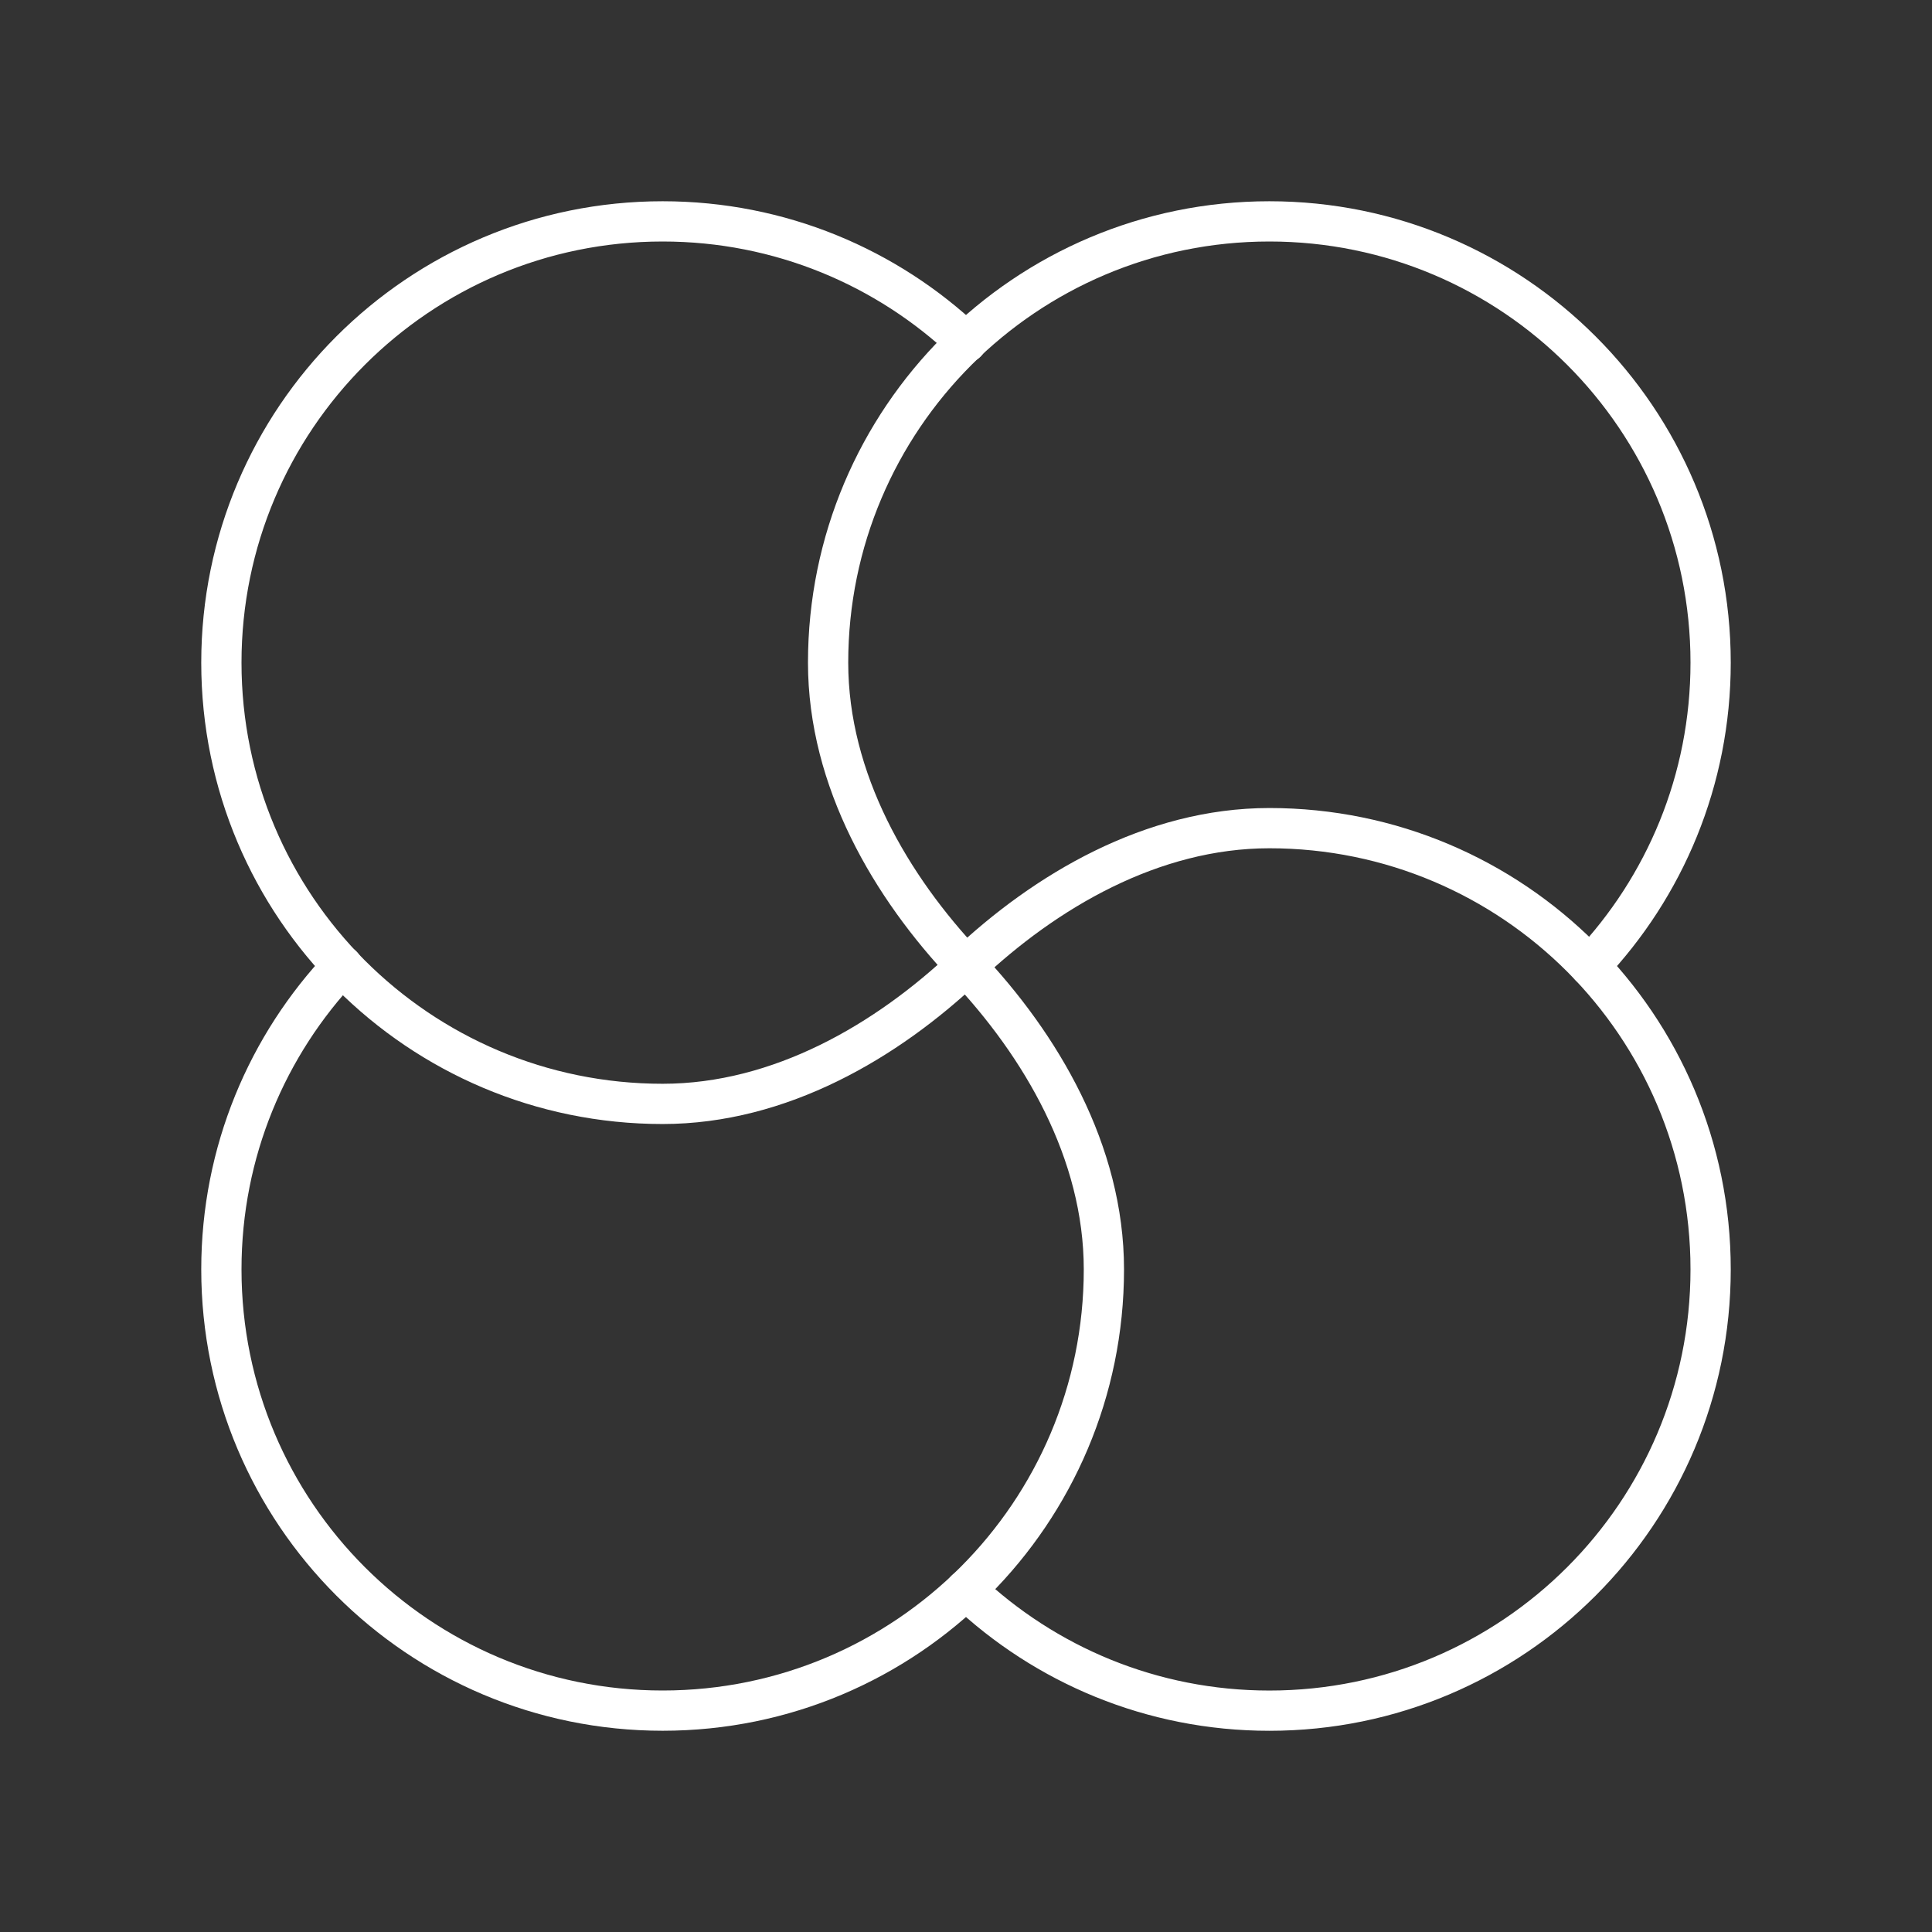 <?xml version="1.0" encoding="UTF-8"?><svg id="a" xmlns="http://www.w3.org/2000/svg" viewBox="0 0 48 48"><rect x="0" y="0" width="48" height="48" fill="#333333" stroke="none"/><defs><style>.b{fill:none;stroke:#fff;stroke-linecap:round;stroke-linejoin:round;}</style></defs><path class="b" d="m24.001,24.002c-1.965,1.861-4.618,3.424-7.538,3.424-6.055,0-10.963-4.908-10.963-10.963s4.908-10.963,10.963-10.963c2.923,0,5.579,1.144,7.544,3.009"/><path class="b" d="m24.001,24.002c-1.862-1.965-3.427-4.618-3.427-7.539,0-6.055,4.908-10.963,10.963-10.963s10.963,4.908,10.963,10.963c0,2.92-1.141,5.573-3.002,7.538"/><path class="b" d="m24.001,24.002c1.859,1.964,3.425,4.617,3.425,7.535,0,6.055-4.908,10.963-10.963,10.963s-10.963-4.908-10.963-10.963c0-2.922,1.143-5.577,3.006-7.542"/><path class="b" d="m24.001,24.002c1.965-1.861,4.616-3.427,7.536-3.427,6.055,0,10.963,4.908,10.963,10.963s-4.908,10.963-10.963,10.963c-2.921,0-5.574-1.142-7.539-3.004"/></svg>